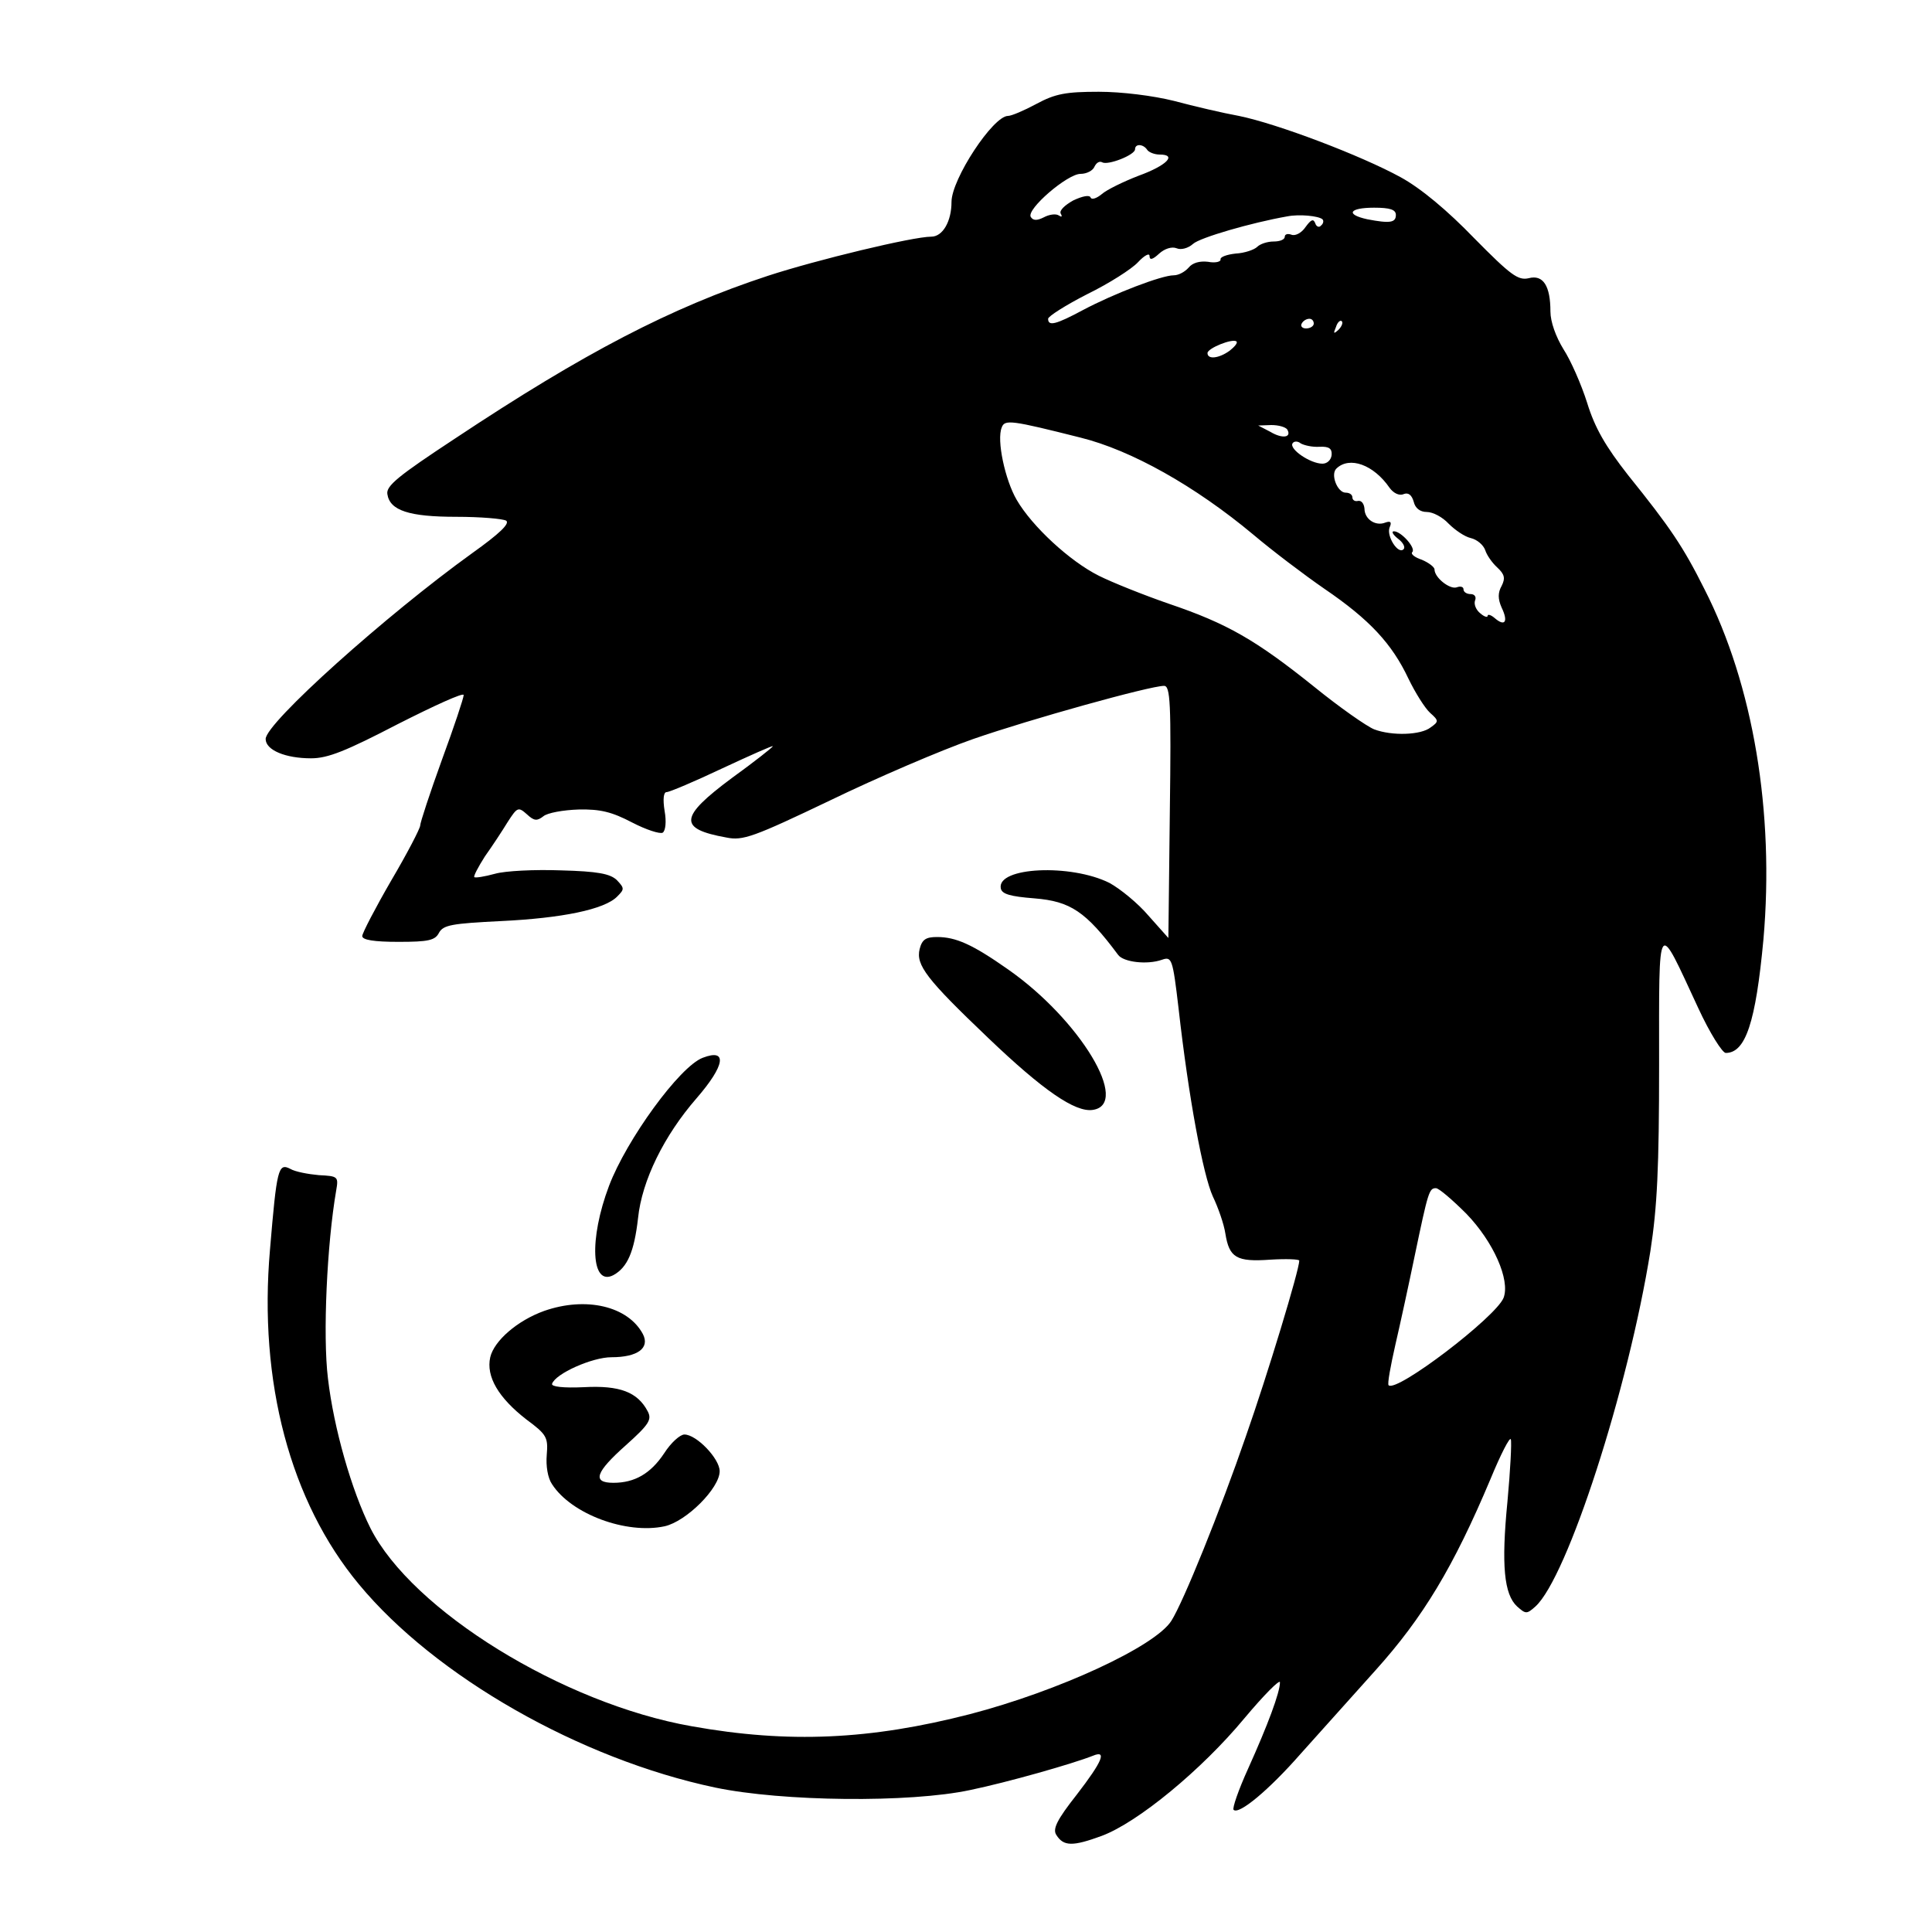 <?xml version="1.0" standalone="no"?>
<!DOCTYPE svg PUBLIC "-//W3C//DTD SVG 20010904//EN"
 "http://www.w3.org/TR/2001/REC-SVG-20010904/DTD/svg10.dtd">
<svg version="1.0" xmlns="http://www.w3.org/2000/svg"
 width="400pt" height="400pt" viewBox="0 0 400 400"
 preserveAspectRatio="xMidYMid meet">
<g transform="translate(0,400) scale(0.1,-0.1)"
fill="#000000" stroke="none">
<path d="M2146 3785 c-26 -14 -52 -25 -59 -25 -31 0 -117 -131 -117 -178 0
-40 -18 -72 -42 -72 -38 0 -237 -48 -338 -81 -201 -66 -380 -159 -648 -337
-117 -77 -143 -98 -140 -115 5 -34 45 -47 143 -47 50 0 96 -4 103 -8 8 -6 -14
-27 -70 -67 -178 -128 -428 -352 -428 -385 0 -23 41 -40 94 -40 35 0 72 15
180 71 75 38 136 66 136 60 0 -6 -20 -66 -45 -134 -25 -69 -45 -130 -45 -136
0 -6 -27 -58 -60 -114 -33 -57 -60 -109 -60 -115 0 -8 24 -12 75 -12 62 0 76
3 84 19 9 16 27 19 128 24 126 6 215 24 241 51 15 15 15 17 -1 34 -14 13 -39
18 -116 20 -54 2 -115 -1 -136 -7 -22 -6 -41 -9 -43 -7 -2 2 8 21 22 43 15 21
36 53 47 71 20 31 22 32 40 16 15 -14 21 -14 34 -4 8 7 41 13 73 14 45 1 69
-5 111 -27 29 -15 57 -24 63 -21 6 4 8 23 4 45 -4 25 -2 39 4 39 6 0 58 22
115 49 58 27 105 48 105 46 0 -2 -38 -32 -85 -66 -109 -81 -111 -105 -11 -123
34 -7 56 1 215 77 97 47 230 104 296 127 118 41 366 110 395 110 13 0 15 -34
12 -261 l-3 -261 -41 46 c-22 26 -59 56 -81 68 -80 40 -233 33 -225 -11 2 -12
19 -17 70 -21 74 -6 106 -27 173 -117 11 -15 60 -21 91 -10 20 7 22 2 34 -100
21 -187 51 -346 71 -390 11 -23 23 -57 26 -77 8 -50 23 -59 93 -54 33 2 60 1
60 -2 0 -19 -65 -234 -111 -365 -52 -151 -129 -342 -154 -381 -34 -53 -233
-145 -417 -193 -206 -53 -375 -61 -576 -25 -267 47 -579 240 -665 410 -39 78
-76 207 -88 310 -11 89 -2 279 17 389 5 29 4 30 -36 32 -22 2 -49 7 -59 13
-25 13 -28 0 -42 -167 -24 -274 42 -522 184 -693 158 -191 458 -362 738 -421
139 -29 402 -32 528 -5 77 16 211 54 254 71 29 12 20 -11 -34 -81 -41 -52 -50
-71 -42 -83 15 -24 34 -24 94 -2 75 28 207 137 295 243 41 49 74 82 74 75 0
-21 -25 -88 -66 -179 -20 -44 -33 -82 -30 -85 11 -11 74 42 138 115 35 39 105
117 156 174 98 109 161 213 238 396 21 51 40 88 42 82 2 -6 -1 -64 -7 -129
-13 -132 -7 -192 20 -217 18 -16 20 -16 38 0 66 60 192 449 238 736 14 91 18
171 18 386 0 310 -5 302 81 117 24 -52 50 -93 57 -93 41 0 62 63 78 235 23
263 -21 527 -122 725 -44 88 -71 128 -158 236 -47 60 -69 98 -85 150 -12 38
-34 88 -49 111 -16 26 -27 57 -27 78 0 53 -15 77 -45 69 -22 -5 -37 6 -113 83
-55 57 -110 103 -152 126 -82 45 -256 111 -335 127 -33 6 -93 20 -134 31 -44
11 -109 19 -156 19 -68 0 -90 -4 -129 -25z m229 -95 c3 -5 15 -10 26 -10 37 0
14 -23 -44 -44 -31 -12 -66 -29 -76 -38 -11 -9 -21 -12 -23 -7 -2 6 -17 3 -36
-6 -18 -10 -29 -21 -26 -27 4 -7 2 -8 -4 -4 -6 4 -20 2 -31 -4 -14 -7 -22 -7
-27 1 -9 16 76 89 103 89 13 0 26 7 29 15 4 8 10 12 16 9 11 -7 68 15 68 27 0
12 17 11 25 -1z m515 -135 c0 -16 -12 -18 -59 -9 -46 10 -38 24 14 24 33 0 45
-4 45 -15z m-152 -9 c3 -3 2 -9 -3 -13 -4 -5 -10 -2 -12 5 -4 10 -9 7 -20 -8
-8 -12 -21 -19 -29 -16 -8 3 -14 1 -14 -4 0 -6 -10 -10 -23 -10 -13 0 -28 -5
-34 -11 -6 -6 -26 -13 -45 -14 -18 -2 -32 -7 -31 -12 1 -5 -11 -8 -26 -5 -17
2 -32 -2 -40 -12 -8 -9 -21 -16 -31 -16 -25 0 -124 -38 -188 -72 -56 -30 -72
-34 -72 -18 0 5 36 28 81 51 45 22 92 52 105 66 13 14 24 20 24 13 0 -9 6 -8
20 5 11 10 26 15 36 11 9 -4 24 0 34 9 14 13 121 44 195 57 25 5 65 1 73 -6z
m-18 -216 c0 -5 -7 -10 -16 -10 -8 0 -12 5 -9 10 3 6 10 10 16 10 5 0 9 -4 9
-10z m51 -13 c-10 -9 -11 -8 -5 6 3 10 9 15 12 12 3 -3 0 -11 -7 -18z m-225
-43 c-22 -16 -46 -19 -46 -5 0 10 52 31 60 24 3 -3 -4 -11 -14 -19z m-309
-180 c105 -26 237 -100 358 -201 39 -33 105 -83 147 -112 94 -64 140 -114 174
-186 14 -29 34 -61 45 -71 18 -16 18 -18 1 -30 -20 -16 -80 -18 -117 -4 -15 6
-71 45 -124 88 -121 97 -180 131 -301 172 -52 18 -117 44 -145 58 -60 30 -138
102 -170 157 -24 41 -42 124 -31 150 6 17 20 15 163 -21z m428 17 c10 -17 -10
-20 -35 -5 l-25 13 27 1 c15 0 29 -4 33 -9z m67 -36 c20 1 26 -4 25 -17 -1
-10 -9 -18 -19 -18 -25 0 -69 30 -62 42 3 5 11 5 17 0 7 -4 24 -8 39 -7z m145
-85 c8 -11 20 -17 29 -13 10 4 17 -2 21 -16 3 -13 13 -21 27 -21 13 0 33 -11
45 -24 13 -13 33 -27 46 -30 13 -3 26 -14 30 -25 3 -10 14 -26 25 -36 15 -14
17 -22 9 -38 -8 -14 -8 -27 0 -45 14 -29 7 -40 -14 -22 -8 7 -15 9 -15 5 0 -4
-7 -2 -15 5 -9 7 -14 19 -11 27 3 7 -1 13 -9 13 -8 0 -15 4 -15 10 0 5 -6 7
-14 4 -14 -5 -46 20 -46 37 0 5 -12 14 -26 20 -15 5 -24 12 -20 16 8 8 -23 43
-38 43 -6 0 -2 -7 8 -15 11 -8 16 -18 12 -22 -11 -12 -36 27 -29 45 5 11 2 14
-9 10 -20 -8 -43 7 -43 29 -1 10 -6 17 -13 16 -7 -2 -12 2 -12 7 0 6 -6 10
-14 10 -17 0 -32 38 -19 50 27 26 77 8 110 -40z m159 -1503 c56 -58 91 -137
77 -174 -16 -40 -222 -197 -238 -181 -3 2 4 40 14 84 10 43 28 126 40 184 28
134 30 140 44 140 6 0 34 -24 63 -53z"/>
<path d="M1904 2035 c-8 -33 14 -62 142 -184 114 -109 180 -154 216 -149 80
11 -26 187 -175 291 -74 52 -108 67 -147 67 -23 0 -31 -5 -36 -25z"/>
<path d="M1455 1810 c-48 -18 -158 -170 -194 -265 -42 -111 -37 -209 9 -185
29 16 43 48 51 118 8 78 54 171 121 248 59 68 65 104 13 84z"/>
<path d="M1127 1286 c-56 -20 -104 -62 -112 -96 -9 -40 17 -84 75 -129 42 -31
45 -37 42 -73 -2 -23 2 -48 11 -61 40 -62 154 -104 233 -87 45 10 114 79 114
114 0 26 -48 76 -73 76 -9 0 -28 -17 -42 -39 -28 -42 -61 -61 -105 -61 -45 0
-37 22 26 78 48 43 54 53 45 70 -21 40 -58 54 -132 50 -43 -2 -68 1 -66 7 7
21 83 55 123 55 54 0 80 19 65 48 -31 58 -118 78 -204 48z"/>
</g>
</svg>

